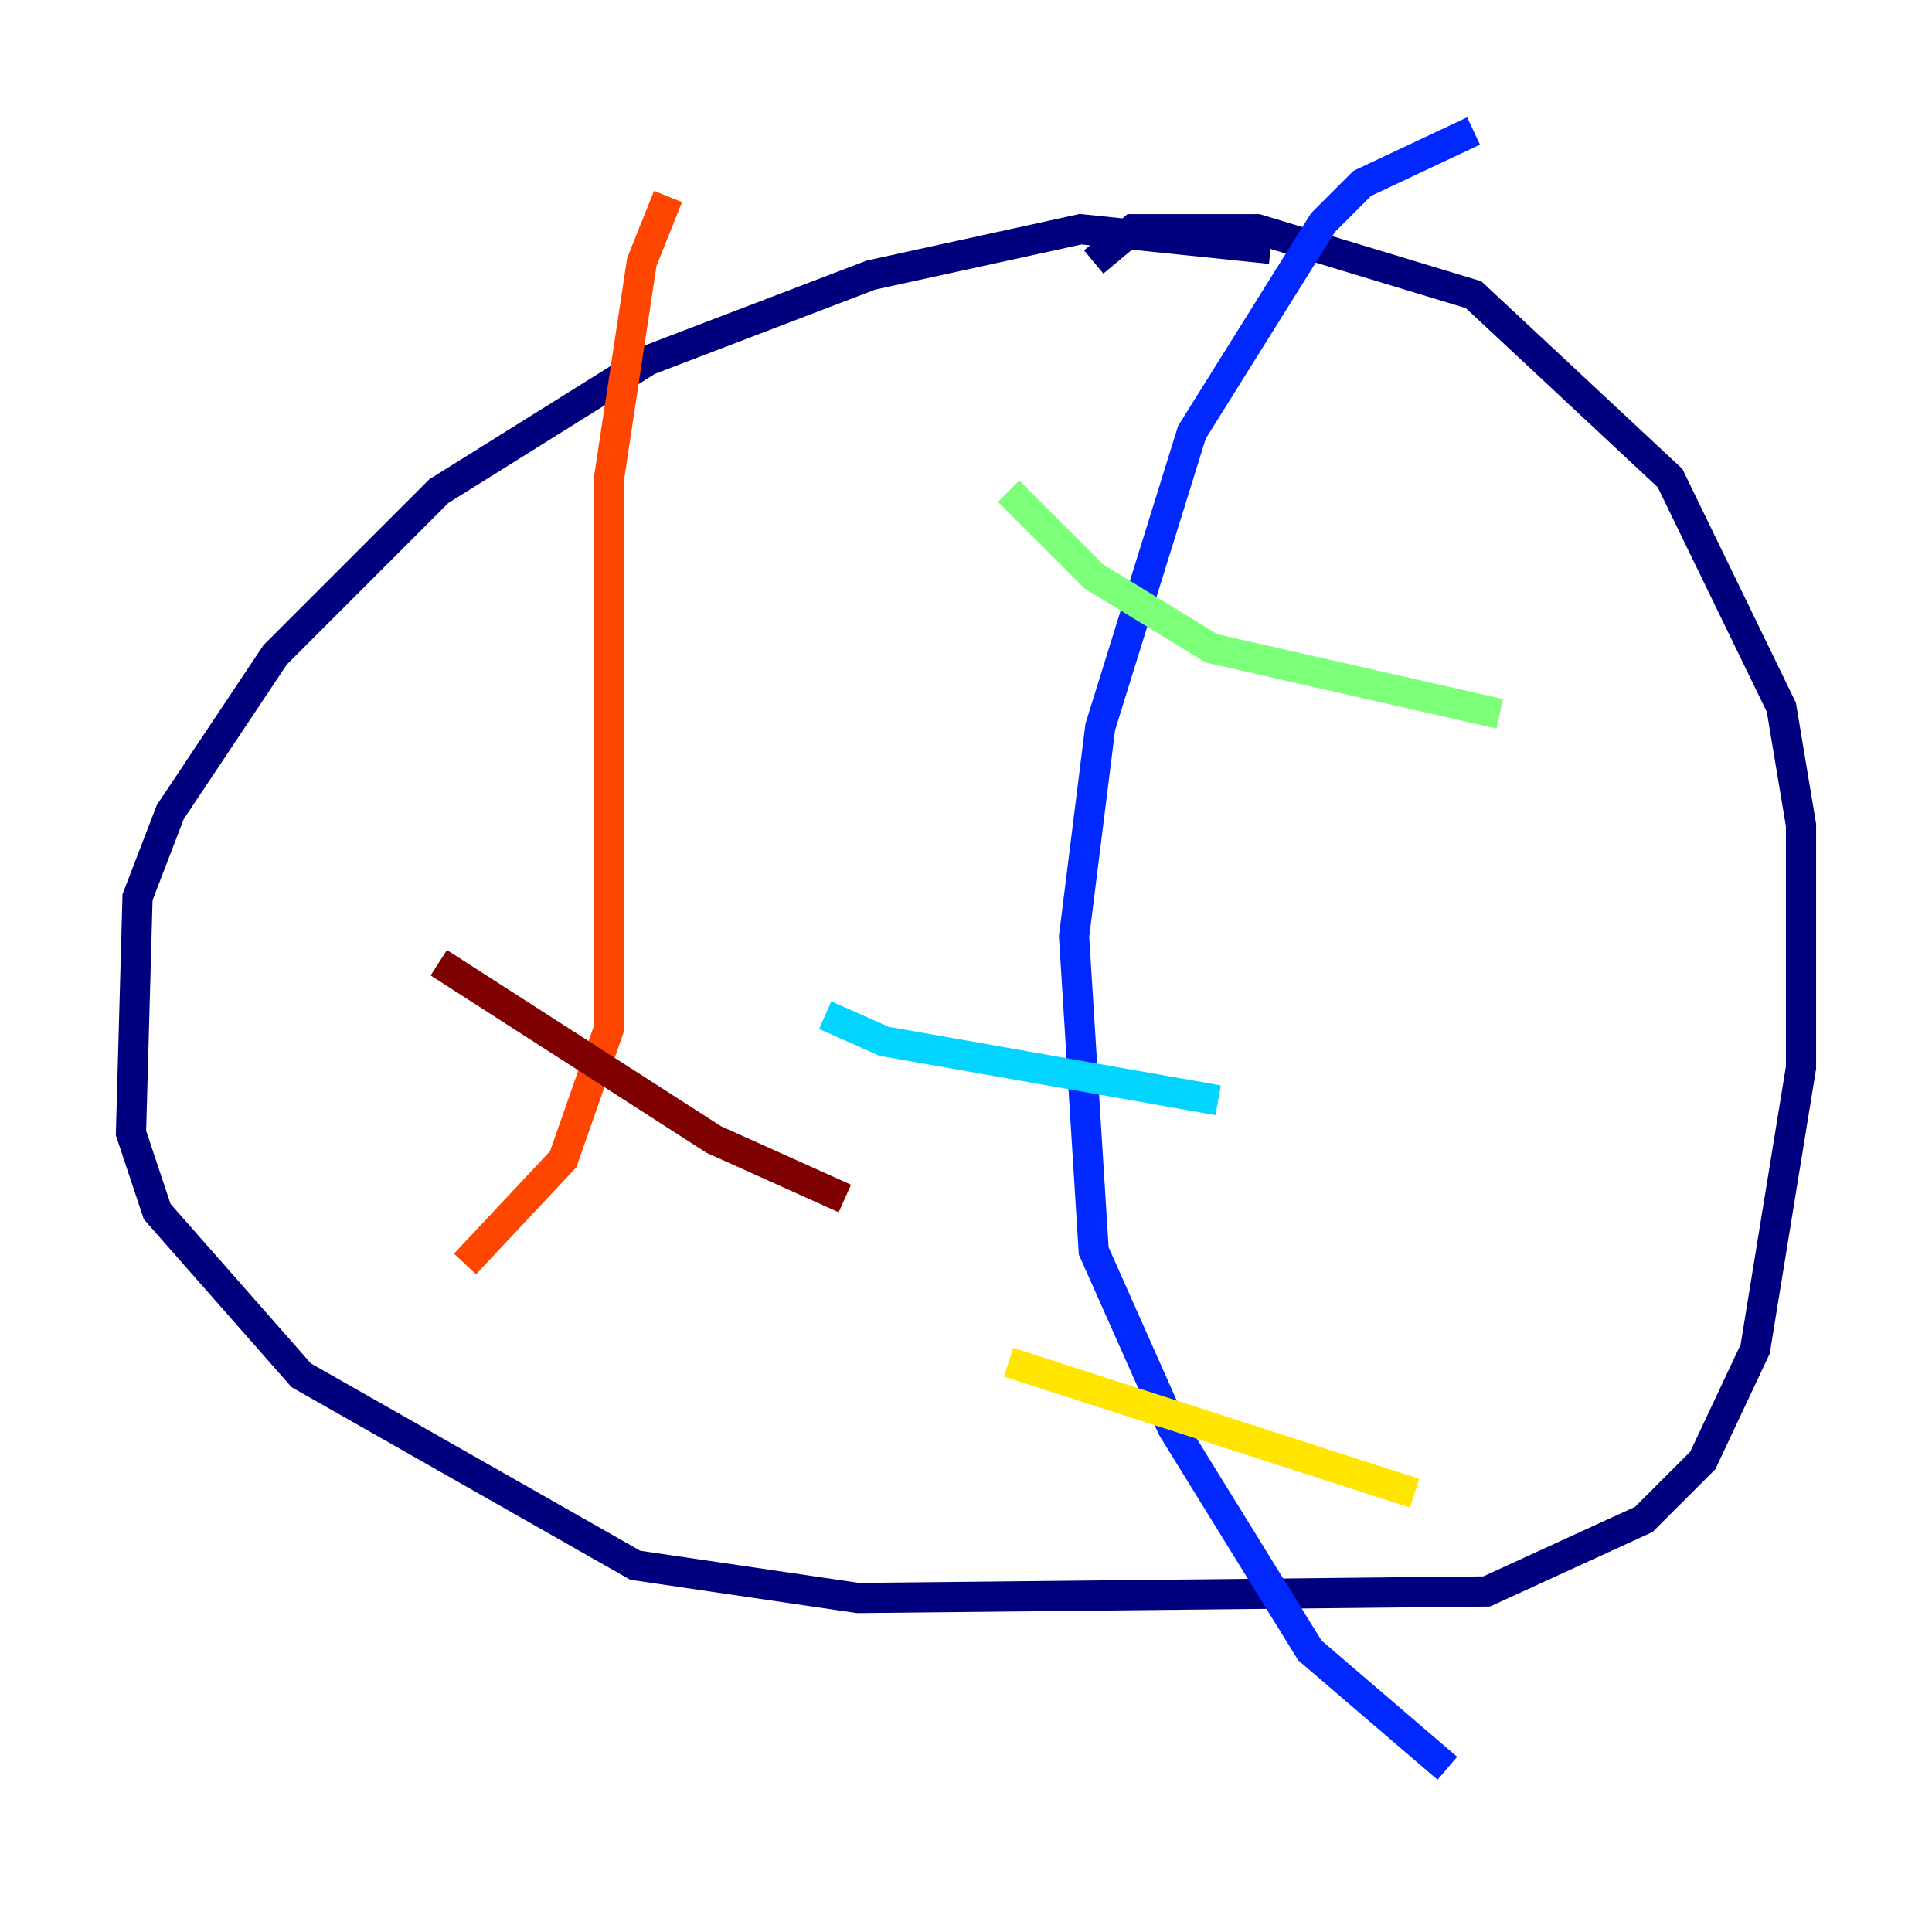 <?xml version="1.0" encoding="utf-8" ?>
<svg baseProfile="tiny" height="128" version="1.2" viewBox="0,0,128,128" width="128" xmlns="http://www.w3.org/2000/svg" xmlns:ev="http://www.w3.org/2001/xml-events" xmlns:xlink="http://www.w3.org/1999/xlink"><defs /><polyline fill="none" points="84.176,16.488 71.593,15.186 57.709,18.224 42.956,23.864 29.071,32.542 18.224,43.39 11.281,53.803 9.112,59.444 8.678,75.064 10.414,80.271 19.959,91.119 42.088,103.702 56.841,105.871 98.495,105.437 108.909,100.664 112.814,96.759 116.285,89.383 119.322,70.725 119.322,54.671 118.02,46.861 110.644,31.675 97.627,19.525 83.308,15.186 75.064,15.186 72.461,17.356" stroke="#00007f" stroke-width="2" /><polyline fill="none" points="97.627,8.678 90.251,12.149 87.647,14.752 78.969,28.637 72.895,48.163 71.159,62.047 72.461,82.875 77.668,94.59 86.78,109.342 95.891,117.153" stroke="#0028ff" stroke-width="2" /><polyline fill="none" points="54.671,67.254 58.576,68.99 80.705,72.895" stroke="#00d4ff" stroke-width="2" /><polyline fill="none" points="66.82,32.542 72.461,38.183 80.271,42.956 99.363,47.295" stroke="#7cff79" stroke-width="2" /><polyline fill="none" points="66.82,90.251 93.722,98.929" stroke="#ffe500" stroke-width="2" /><polyline fill="none" points="44.258,13.017 42.522,17.356 40.352,31.675 40.352,68.122 37.315,76.8 30.807,83.742" stroke="#ff4600" stroke-width="2" /><polyline fill="none" points="29.071,63.783 47.295,75.498 55.973,79.403" stroke="#7f0000" stroke-width="2" /></svg>